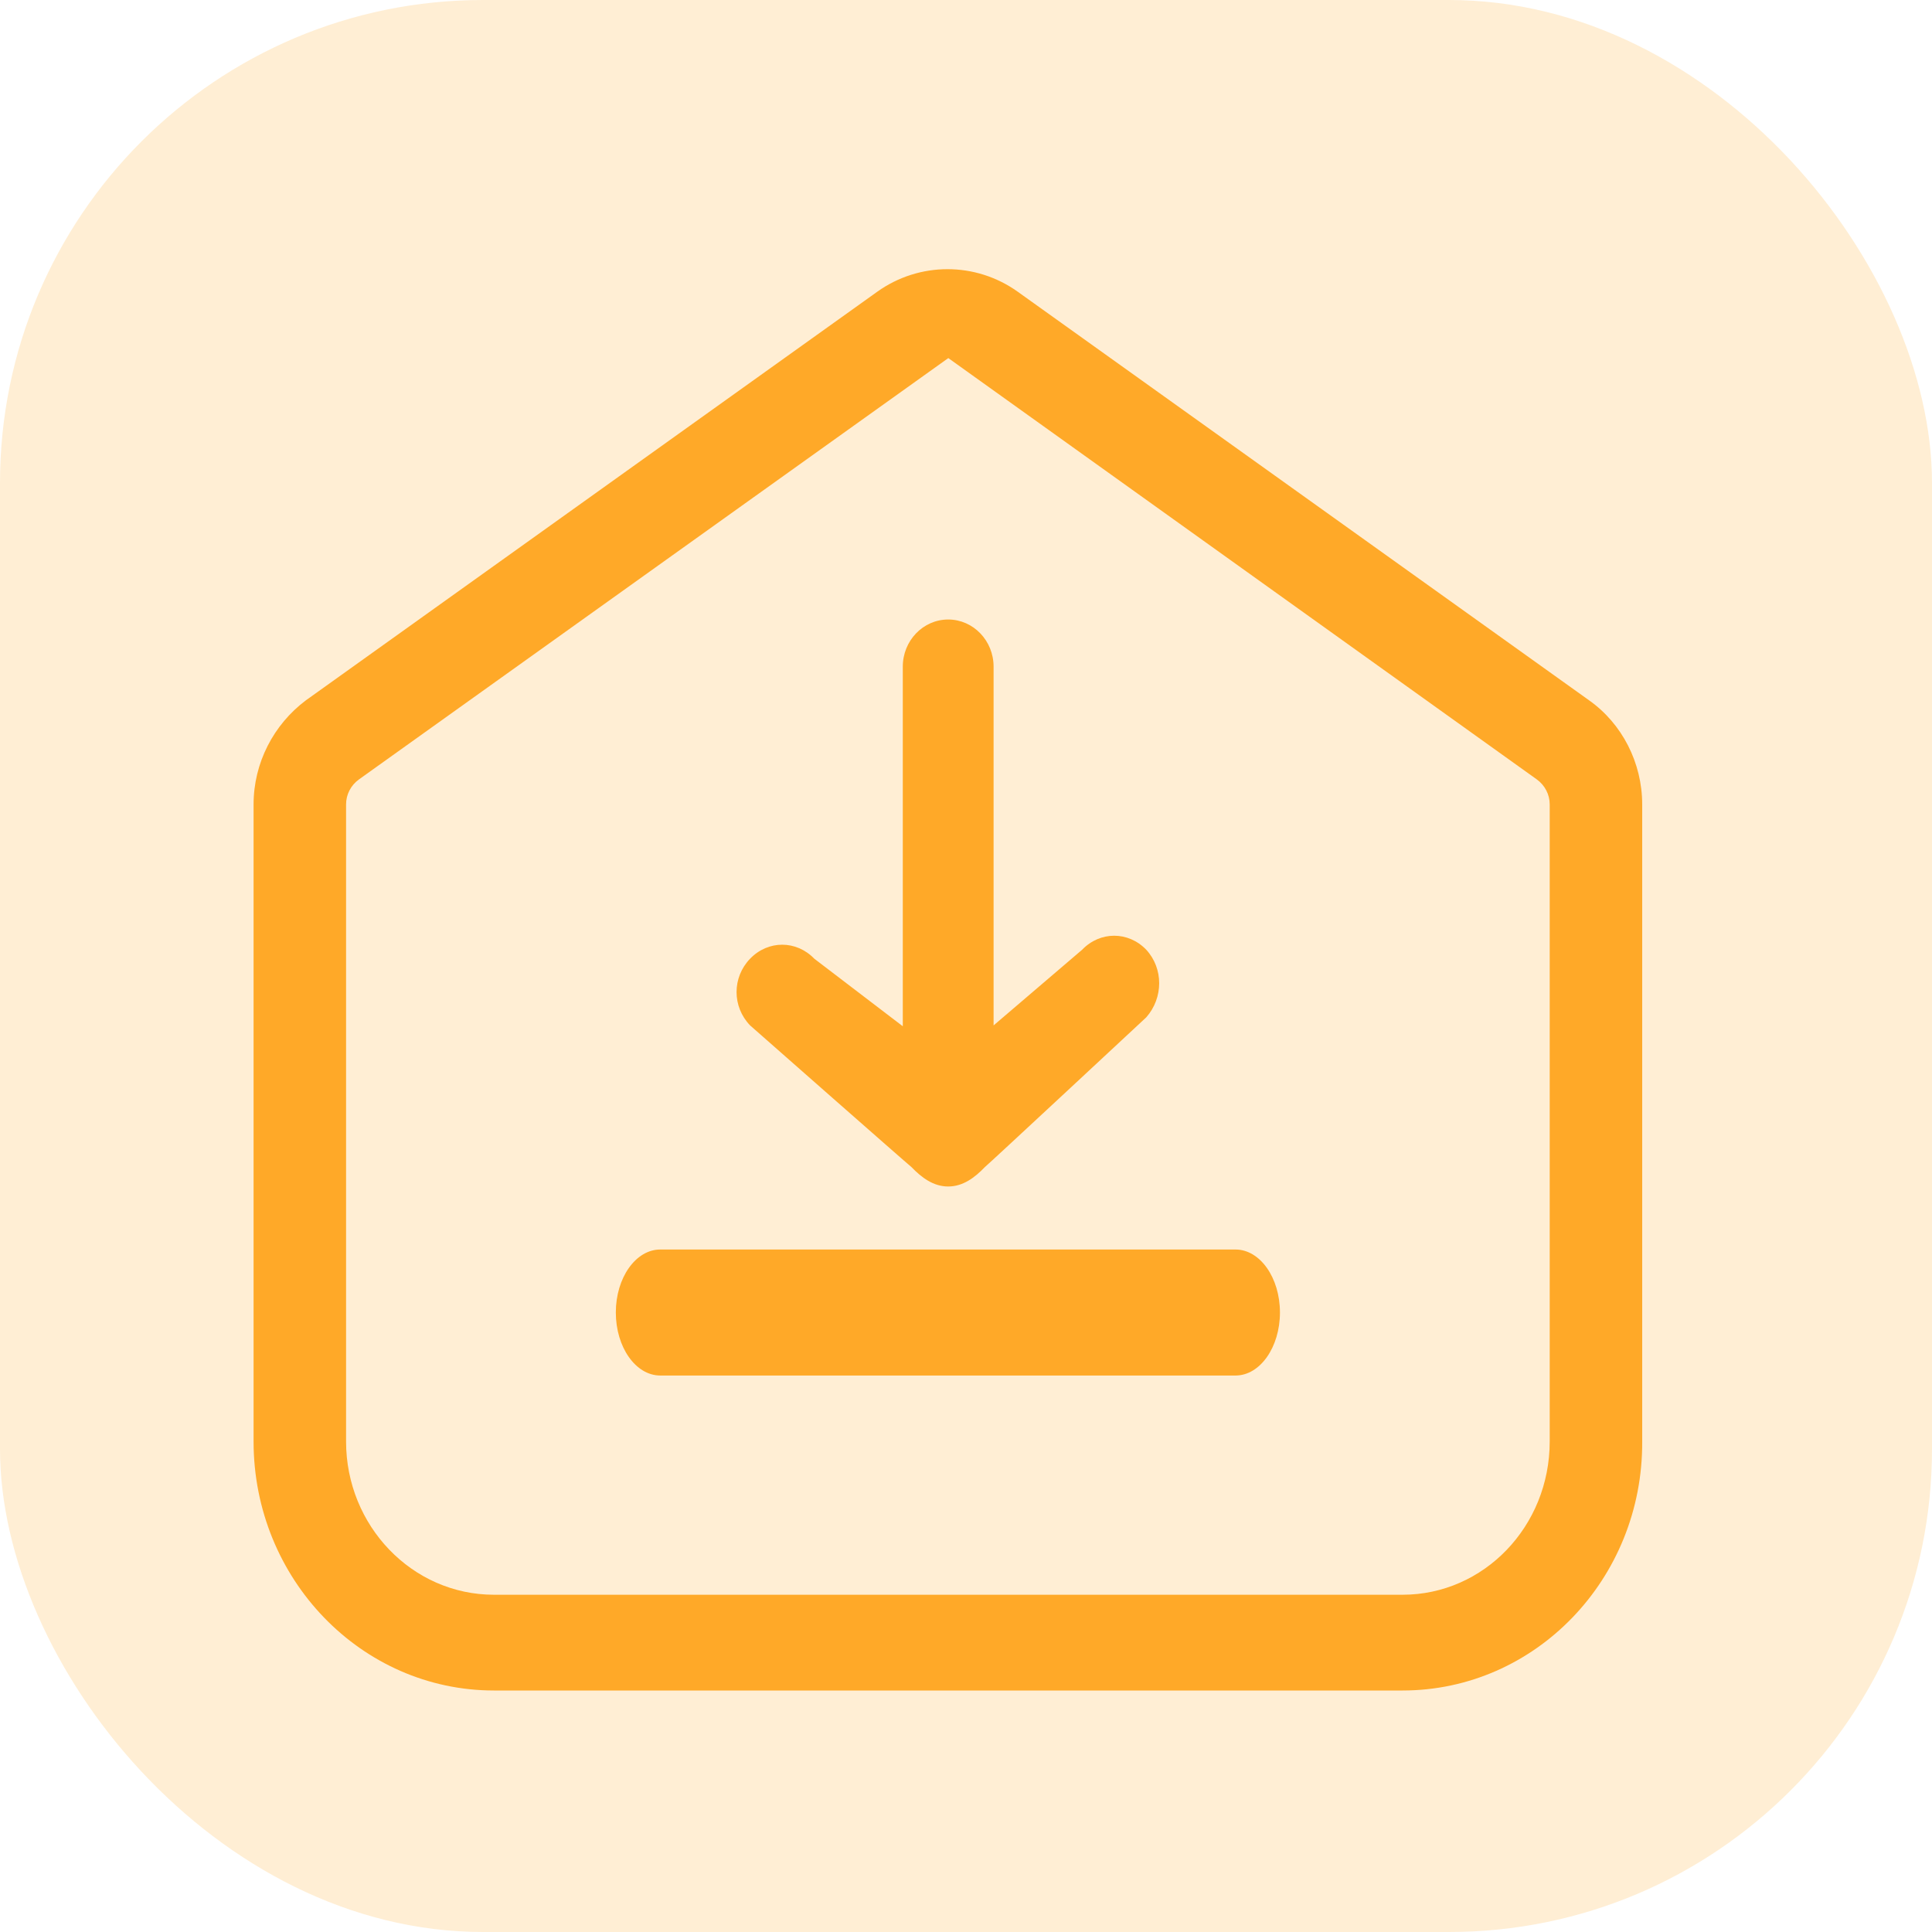 <?xml version="1.0" encoding="UTF-8"?>
<svg width="32px" height="32px" viewBox="0 0 32 32" version="1.1" xmlns="http://www.w3.org/2000/svg" xmlns:xlink="http://www.w3.org/1999/xlink">
    <title>icon_leijicaigoue</title>
    <g id="门店管理系统" stroke="none" stroke-width="1" fill="none" fill-rule="evenodd">
        <g id="商品管理-普通商品管理" transform="translate(-1380, -154)" fill="#FFA928">
            <g id="group" transform="translate(252, 98)">
                <g id="采购额" transform="translate(1020, 0)">
                    <g id="icon_leijicaigoue" transform="translate(108, 56)">
                        <rect id="矩形" fill-opacity="0.199" x="0" y="0" width="32" height="32" rx="8"></rect>
                        <g id="采购" transform="translate(4, 4)" fill-rule="nonzero">
                            <path d="M16.464,18.783 L6.936,18.783 C6.53,18.783 6.2,18.315 6.2,17.739 C6.2,17.163 6.53,16.696 6.936,16.696 L16.464,16.696 C16.87,16.696 17.2,17.163 17.2,17.739 C17.2,18.315 16.87,18.783 16.464,18.783 Z" id="路径"></path>
                            <path d="M19.231,24 L4.182,24 C1.985,24 0.2,22.152 0.2,19.876 L0.2,9.324 C0.2,8.634 0.533,8 1.066,7.6 L10.53,0.832 C11.226,0.334 12.161,0.334 12.857,0.832 L22.321,7.6 L22.321,7.6 C22.867,7.986 23.2,8.634 23.2,9.324 L23.2,19.876 C23.213,22.152 21.429,24 19.231,24 Z M11.707,1.931 L1.945,8.91 C1.811,9.007 1.732,9.159 1.732,9.324 L1.732,19.876 C1.732,21.269 2.824,22.414 4.182,22.414 L19.231,22.414 C20.576,22.414 21.668,21.283 21.668,19.876 L21.668,9.324 C21.668,9.159 21.588,9.007 21.455,8.91 L11.707,1.931 Z" id="形状"></path>
                            <path d="M14.986,11.731 C14.688,11.421 14.221,11.421 13.923,11.731 L12.457,12.984 L12.457,7.042 C12.457,6.611 12.12,6.261 11.705,6.261 C11.29,6.261 10.953,6.611 10.953,7.042 L10.953,12.998 L9.487,11.879 C9.189,11.57 8.722,11.57 8.424,11.879 C8.125,12.189 8.125,12.674 8.424,12.984 C8.424,12.984 11.056,15.302 11.095,15.329 C11.264,15.504 11.458,15.652 11.705,15.652 C11.951,15.652 12.146,15.504 12.314,15.329 C12.353,15.302 14.986,12.85 14.986,12.85 C15.271,12.526 15.271,12.041 14.986,11.731 L14.986,11.731 Z" id="路径"></path>
                        </g>
                    </g>
                </g>
            </g>
        </g>
    </g>
</svg>